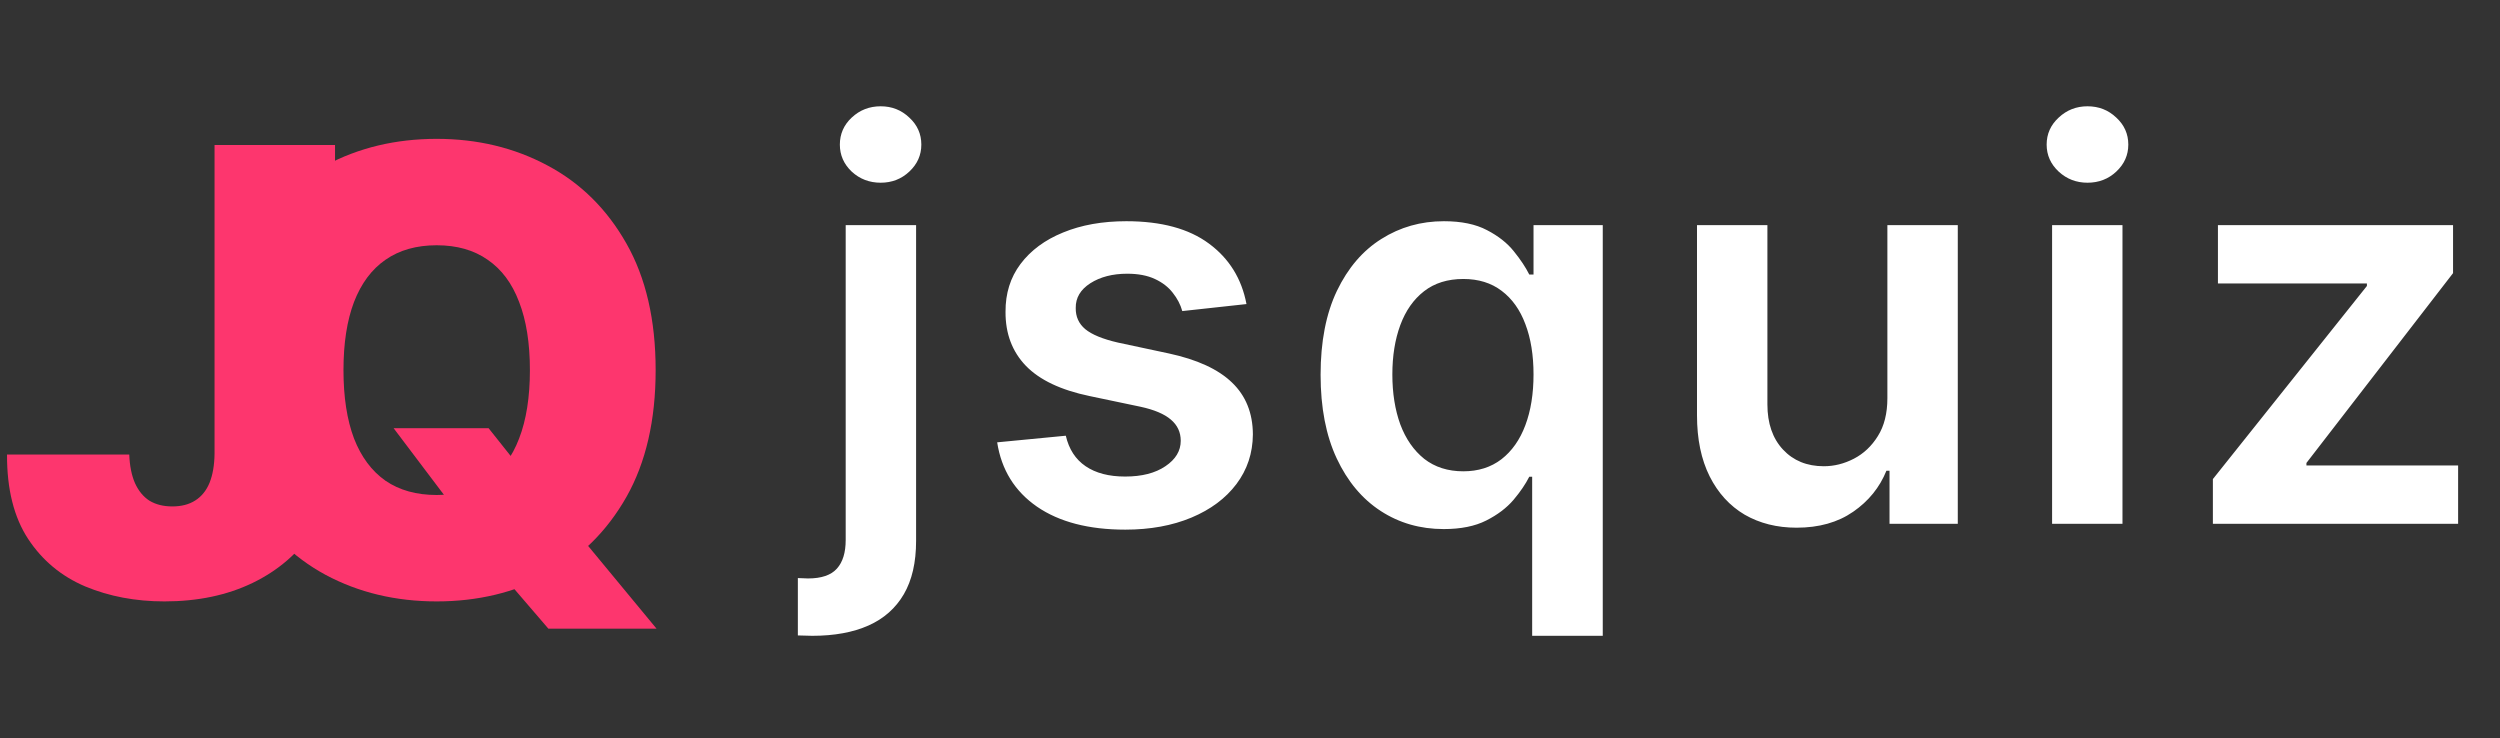 <svg width="105" height="31" viewBox="0 0 105 31" fill="none" xmlns="http://www.w3.org/2000/svg">
<rect x="0" y="0" width="105" height="31" fill="#333333" stroke="none"/>
<path d="M35.519 9.455H38.476V22.719C38.476 23.623 38.304 24.369 37.961 24.957C37.618 25.545 37.123 25.983 36.475 26.272C35.827 26.56 35.04 26.704 34.114 26.704C34.005 26.704 33.905 26.702 33.812 26.696C33.72 26.696 33.619 26.694 33.51 26.688V24.279C33.592 24.284 33.665 24.287 33.73 24.287C33.796 24.292 33.864 24.295 33.935 24.295C34.501 24.295 34.907 24.156 35.152 23.879C35.397 23.606 35.519 23.206 35.519 22.678V9.455ZM36.989 7.674C36.516 7.674 36.11 7.519 35.772 7.208C35.44 6.893 35.274 6.514 35.274 6.073C35.274 5.627 35.44 5.248 35.772 4.938C36.11 4.622 36.516 4.464 36.989 4.464C37.458 4.464 37.858 4.622 38.19 4.938C38.528 5.248 38.696 5.627 38.696 6.073C38.696 6.514 38.528 6.893 38.19 7.208C37.858 7.519 37.458 7.674 36.989 7.674ZM52.352 12.771L49.656 13.065C49.58 12.792 49.447 12.537 49.256 12.297C49.071 12.057 48.821 11.864 48.505 11.717C48.189 11.57 47.802 11.496 47.345 11.496C46.73 11.496 46.212 11.63 45.793 11.897C45.379 12.164 45.175 12.509 45.181 12.934C45.175 13.299 45.309 13.595 45.581 13.824C45.858 14.053 46.316 14.241 46.953 14.388L49.093 14.845C50.28 15.101 51.162 15.507 51.739 16.062C52.322 16.617 52.616 17.345 52.621 18.243C52.616 19.032 52.384 19.729 51.927 20.334C51.475 20.933 50.846 21.401 50.04 21.739C49.234 22.076 48.309 22.245 47.263 22.245C45.728 22.245 44.492 21.924 43.555 21.281C42.619 20.633 42.06 19.732 41.881 18.578L44.764 18.3C44.895 18.866 45.172 19.294 45.597 19.582C46.022 19.871 46.575 20.015 47.255 20.015C47.958 20.015 48.521 19.871 48.946 19.582C49.376 19.294 49.591 18.937 49.591 18.512C49.591 18.153 49.452 17.856 49.175 17.622C48.902 17.388 48.478 17.208 47.9 17.083L45.761 16.634C44.557 16.383 43.667 15.961 43.09 15.368C42.513 14.769 42.227 14.012 42.232 13.097C42.227 12.324 42.436 11.654 42.861 11.088C43.291 10.516 43.887 10.075 44.65 9.765C45.417 9.449 46.302 9.291 47.304 9.291C48.774 9.291 49.931 9.604 50.775 10.23C51.625 10.857 52.15 11.703 52.352 12.771ZM64.351 26.704V20.023H64.229C64.076 20.328 63.856 20.652 63.567 20.995C63.278 21.333 62.897 21.622 62.423 21.861C61.95 22.101 61.354 22.221 60.635 22.221C59.649 22.221 58.767 21.967 57.989 21.461C57.21 20.954 56.595 20.22 56.143 19.256C55.691 18.292 55.465 17.121 55.465 15.744C55.465 14.35 55.693 13.174 56.151 12.215C56.614 11.251 57.237 10.524 58.021 10.034C58.805 9.539 59.679 9.291 60.643 9.291C61.378 9.291 61.983 9.416 62.456 9.667C62.93 9.912 63.306 10.209 63.583 10.557C63.861 10.9 64.076 11.224 64.229 11.529H64.408V9.455H67.316V26.704H64.351ZM61.46 19.795C62.086 19.795 62.62 19.626 63.061 19.288C63.502 18.945 63.837 18.469 64.065 17.859C64.294 17.249 64.408 16.539 64.408 15.727C64.408 14.916 64.294 14.211 64.065 13.612C63.842 13.013 63.51 12.547 63.069 12.215C62.633 11.883 62.097 11.717 61.46 11.717C60.801 11.717 60.251 11.889 59.81 12.232C59.369 12.575 59.037 13.048 58.813 13.653C58.59 14.257 58.479 14.949 58.479 15.727C58.479 16.511 58.59 17.211 58.813 17.826C59.042 18.436 59.377 18.918 59.818 19.272C60.265 19.62 60.812 19.795 61.46 19.795ZM79.27 16.724V9.455H82.227V22H79.36V19.77H79.23C78.946 20.473 78.481 21.047 77.833 21.494C77.19 21.94 76.398 22.163 75.456 22.163C74.634 22.163 73.907 21.981 73.275 21.616C72.649 21.246 72.159 20.709 71.805 20.007C71.451 19.299 71.274 18.444 71.274 17.442V9.455H74.231V16.985C74.231 17.78 74.449 18.412 74.884 18.88C75.32 19.348 75.892 19.582 76.6 19.582C77.035 19.582 77.457 19.476 77.866 19.264C78.274 19.052 78.609 18.736 78.87 18.316C79.137 17.892 79.27 17.361 79.27 16.724ZM86.188 22V9.455H89.144V22H86.188ZM87.674 7.674C87.206 7.674 86.803 7.519 86.465 7.208C86.128 6.893 85.959 6.514 85.959 6.073C85.959 5.627 86.128 5.248 86.465 4.938C86.803 4.622 87.206 4.464 87.674 4.464C88.148 4.464 88.551 4.622 88.883 4.938C89.22 5.248 89.389 5.627 89.389 6.073C89.389 6.514 89.22 6.893 88.883 7.208C88.551 7.519 88.148 7.674 87.674 7.674ZM92.941 22V20.121L99.41 12.011V11.905H93.153V9.455H103.028V11.472L96.87 19.444V19.55H103.241V22H92.941Z" fill="white"/>
<path d="M16.531 17.983H20.52L21.96 19.793L24.398 22.562L27.574 26.403H23.031L20.778 23.781L19.264 21.602L16.531 17.983ZM27.537 15.546C27.537 17.651 27.128 19.426 26.309 20.873C25.49 22.313 24.385 23.406 22.994 24.151C21.603 24.889 20.052 25.259 18.341 25.259C16.617 25.259 15.06 24.886 13.669 24.141C12.284 23.39 11.182 22.295 10.364 20.854C9.551 19.408 9.145 17.638 9.145 15.546C9.145 13.44 9.551 11.668 10.364 10.227C11.182 8.781 12.284 7.688 13.669 6.95C15.06 6.205 16.617 5.832 18.341 5.832C20.052 5.832 21.603 6.205 22.994 6.95C24.385 7.688 25.49 8.781 26.309 10.227C27.128 11.668 27.537 13.44 27.537 15.546ZM22.256 15.546C22.256 14.413 22.105 13.459 21.803 12.683C21.508 11.902 21.068 11.311 20.483 10.911C19.904 10.504 19.19 10.301 18.341 10.301C17.491 10.301 16.774 10.504 16.19 10.911C15.611 11.311 15.171 11.902 14.869 12.683C14.574 13.459 14.426 14.413 14.426 15.546C14.426 16.678 14.574 17.635 14.869 18.417C15.171 19.192 15.611 19.783 16.19 20.19C16.774 20.59 17.491 20.79 18.341 20.79C19.19 20.79 19.904 20.59 20.483 20.19C21.068 19.783 21.508 19.192 21.803 18.417C22.105 17.635 22.256 16.678 22.256 15.546Z" fill="#FD366E"/>
<path d="M9.011 6.091H14.071V19.054C14.065 20.285 13.754 21.368 13.139 22.304C12.529 23.233 11.686 23.96 10.609 24.483C9.538 25 8.303 25.259 6.906 25.259C5.694 25.259 4.586 25.049 3.582 24.631C2.579 24.206 1.779 23.541 1.182 22.636C0.585 21.725 0.289 20.544 0.295 19.091H5.429C5.447 19.565 5.527 19.965 5.669 20.291C5.817 20.617 6.02 20.864 6.278 21.03C6.543 21.19 6.863 21.27 7.239 21.27C7.62 21.27 7.94 21.187 8.199 21.021C8.464 20.854 8.664 20.608 8.799 20.282C8.934 19.95 9.005 19.54 9.011 19.054V6.091Z" fill="#FD366E"/>
</svg>
